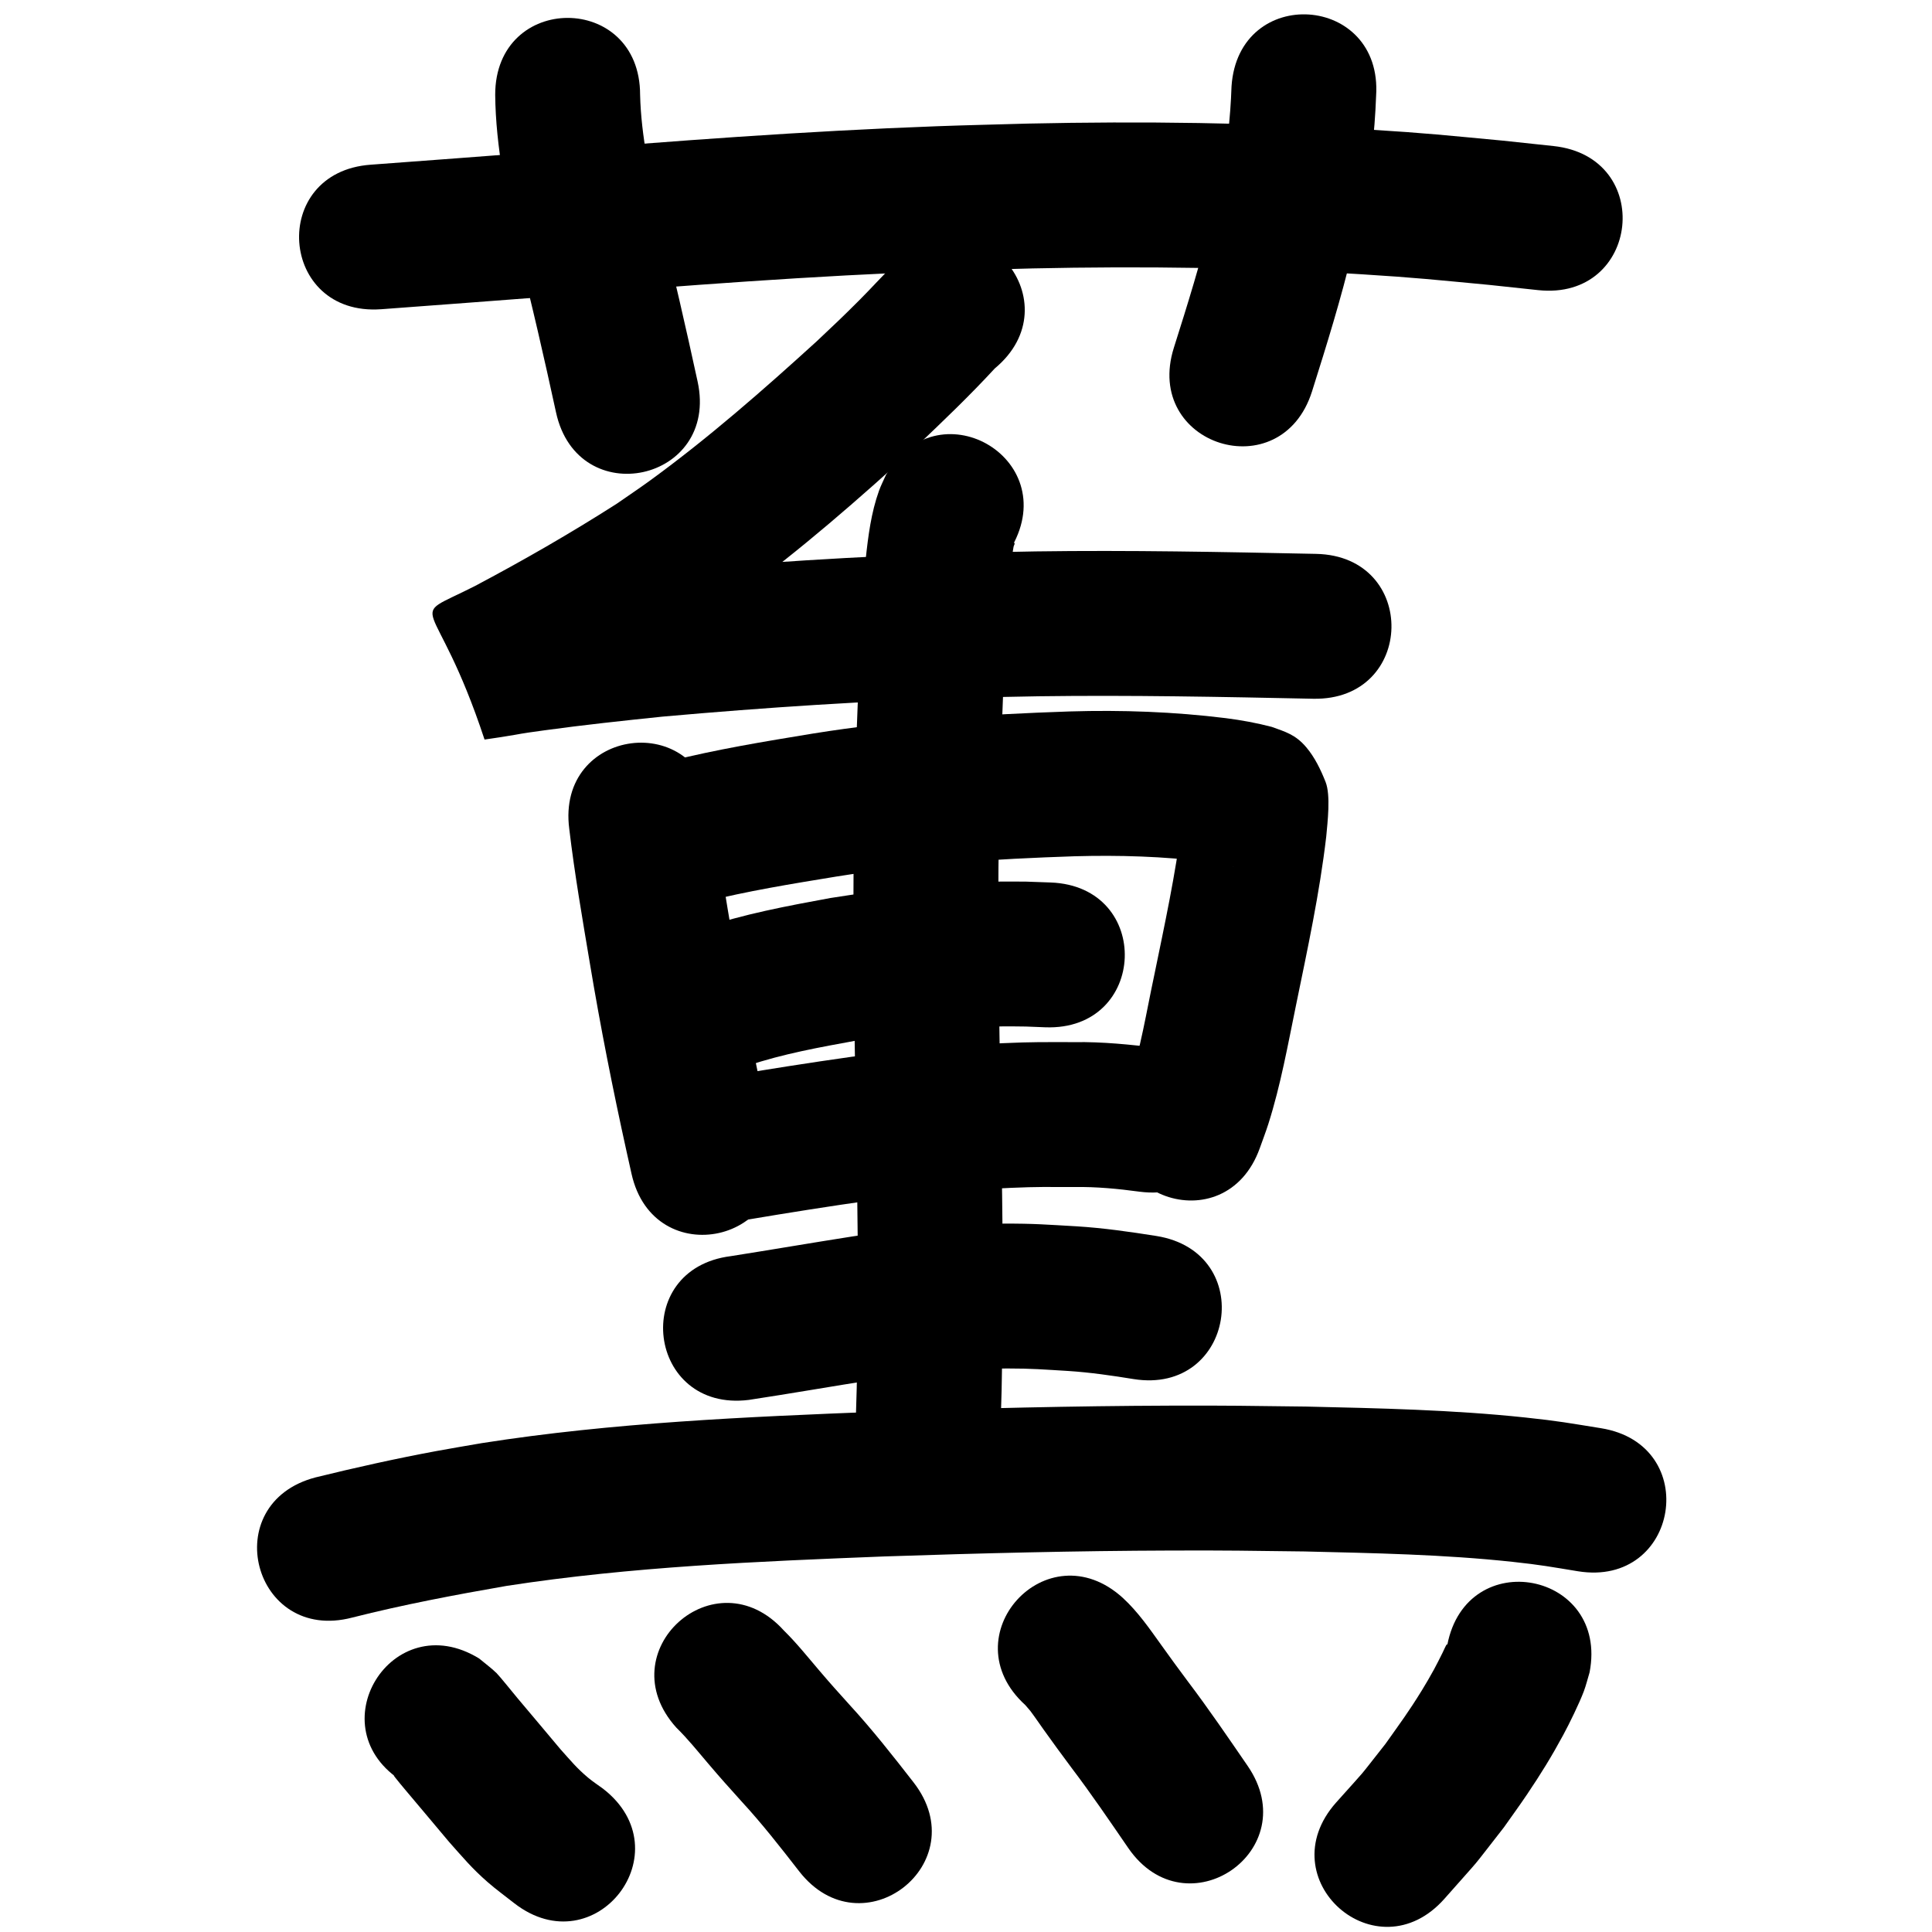 <?xml version="1.0" ?>
<svg xmlns="http://www.w3.org/2000/svg" width="1000" height="1000">
<path d="m 197.242,160.062 c 29.685,-2.237 59.378,-4.387 89.059,-6.704 67.22,-5.559 134.501,-10.622 201.916,-13.087 15.381,-0.562 30.771,-0.889 46.156,-1.334 56.844,-1.226 113.739,-0.489 170.493,3.035 28.431,1.765 38.381,2.904 65.957,5.494 8.433,0.901 16.866,1.802 25.299,2.703 52.733,5.628 60.693,-68.948 7.96,-74.576 v 0 c -8.755,-0.933 -17.51,-1.867 -26.265,-2.8 -28.991,-2.709 -39.221,-3.88 -69.12,-5.723 -58.754,-3.621 -117.653,-4.381 -176.497,-3.101 -15.771,0.459 -31.546,0.797 -47.314,1.376 -68.251,2.507 -136.368,7.609 -204.422,13.24 -29.512,2.304 -59.036,4.452 -88.554,6.666 -52.899,3.77 -47.567,78.58 5.332,74.81 z"/>
<path d="m 256.313,49.043 c 0.268,27.274 6.063,54.095 11.863,80.617 7.154,27.782 13.53,55.743 19.62,83.774 11.264,51.823 84.552,35.894 73.289,-15.929 v 0 c -6.108,-28.091 -12.456,-56.125 -19.66,-83.96 -4.7,-21.221 -9.584,-42.68 -10.111,-64.503 0,-53.033 -75,-53.033 -75,0 z"/>
<path d="m 637.436,44.698 c -0.56,16.681 -2.427,33.271 -5.97,49.592 -1.329,6.12 -2.936,12.176 -4.404,18.265 -5.415,22.774 -12.4,45.102 -19.462,67.401 -15.981,50.568 55.533,73.168 71.514,22.6 v 0 c 7.578,-24.028 15.088,-48.082 20.905,-72.615 1.736,-7.355 3.654,-14.669 5.207,-22.065 4.022,-19.159 6.334,-38.621 7.043,-58.178 3.536,-52.915 -71.298,-57.915 -74.833,-5 z"/>
<path d="m 466.954,133.029 c -1.434,1.319 -2.906,2.599 -4.302,3.958 -6.132,5.97 -11.84,12.372 -17.9,18.418 -10.357,10.333 -10.692,10.502 -22.059,21.281 -27.682,25.196 -55.923,49.961 -86.21,72.019 -5.69,4.144 -11.552,8.047 -17.328,12.071 -23.861,15.253 -48.455,29.387 -73.486,42.632 -37.303,18.938 -20.799,0.829 5.132,79.381 2.838,-0.42 5.68,-0.811 8.514,-1.26 13.862,-2.197 6.646,-1.345 22.567,-3.53 20.303,-2.786 40.664,-4.962 61.045,-7.077 53.247,-4.747 106.624,-8.258 160.066,-9.805 11.534,-0.334 23.073,-0.487 34.609,-0.73 47.36,-0.65 94.719,0.3 142.066,1.281 53.022,1.099 54.575,-73.885 1.554,-74.984 v 0 c -48.396,-1.002 -96.803,-1.963 -145.211,-1.28 -11.924,0.255 -23.851,0.415 -35.773,0.764 -55.112,1.61 -110.158,5.23 -165.067,10.157 -30.433,3.169 -60.923,6.318 -91.051,11.763 18.474,73.945 -4.207,81.312 20.567,69.573 5.414,-2.565 10.779,-5.229 16.1,-7.981 27.721,-14.708 54.997,-30.336 81.325,-47.422 6.58,-4.61 13.254,-9.088 19.74,-13.829 32.463,-23.724 62.803,-50.256 92.471,-77.341 13.84,-13.145 27.642,-26.344 40.582,-40.389 40.779,-33.906 -7.172,-91.575 -47.95,-57.67 z"/>
<path d="m 294.65,429.046 c 2.775,23.39 6.822,46.605 10.709,69.828 5.427,32.574 11.836,64.968 18.964,97.209 0.85,3.816 1.7,7.631 2.549,11.447 11.529,51.765 84.736,35.46 73.206,-16.305 v 0 c -0.842,-3.779 -1.684,-7.559 -2.525,-11.338 -6.854,-30.976 -13.009,-62.1 -18.224,-93.397 -3.74,-22.339 -7.652,-44.667 -10.313,-67.166 -6.874,-52.586 -81.242,-42.864 -74.367,9.722 z"/>
<path d="m 364.073,466.922 c 22.658,-5.73 45.77,-9.441 68.815,-13.22 40.803,-6.529 82.068,-9.138 123.323,-10.502 23.021,-0.628 46.072,0.024 68.925,2.933 3.537,0.423 7.043,1.046 10.526,1.787 0.113,0.024 2.868,0.633 3.116,0.694 0.232,0.057 -0.468,-0.095 -0.702,-0.143 -14.234,-4.487 -17.675,-10.854 -24.339,-24.076 -0.819,-1.625 -0.554,-3.617 -1.143,-5.34 -0.145,-0.424 -0.178,0.879 -0.23,1.323 -0.215,1.83 -0.38,3.665 -0.57,5.497 -3.311,26.665 -9.035,52.952 -14.43,79.251 -3.976,18.6 -6.945,37.52 -12.877,55.644 -0.904,2.762 -2.009,5.455 -3.014,8.182 -17.925,49.912 52.661,75.262 70.586,25.35 v 0 c 1.479,-4.187 3.089,-8.329 4.436,-12.56 6.4,-20.104 10.086,-40.922 14.339,-61.544 5.931,-28.912 12.184,-57.823 15.618,-87.165 0.673,-7.382 2.374,-21.444 -0.335,-28.291 -2.521,-6.37 -5.579,-12.722 -9.998,-17.957 -5.584,-6.615 -10.904,-8.024 -17.841,-10.542 -7.827,-2.055 -15.804,-3.502 -23.831,-4.529 -26.779,-3.305 -53.763,-4.29 -80.736,-3.472 -44.488,1.498 -88.982,4.371 -132.977,11.452 -25.058,4.122 -50.176,8.209 -74.811,14.458 -51.456,12.835 -33.305,85.606 18.152,72.77 z"/>
<path d="m 386.999,551.613 c 18.302,-6.188 37.427,-9.563 56.385,-13.042 24.984,-3.833 50.198,-6.905 75.503,-7.31 4.034,-0.065 8.069,0.046 12.104,0.07 3.345,0.131 6.689,0.263 10.034,0.394 52.997,1.967 55.778,-72.982 2.781,-74.948 v 0 c -4.19,-0.148 -8.38,-0.297 -12.57,-0.445 -5.034,-0.006 -10.068,-0.117 -15.101,-0.019 -28.936,0.561 -57.773,3.996 -86.332,8.5 -22.374,4.133 -44.886,8.282 -66.473,15.635 -50.323,16.737 -26.654,87.904 23.669,71.167 z"/>
<path d="m 385.823,631.464 c 21.782,-3.664 43.59,-7.143 65.463,-10.216 23.885,-2.964 47.871,-5.381 71.926,-6.417 14.056,-0.605 18.951,-0.448 32.881,-0.428 11.338,-0.177 22.585,0.895 33.794,2.418 52.595,6.798 62.21,-67.583 9.614,-74.381 v 0 c -14.4,-1.797 -28.831,-3.247 -43.374,-3.036 -16.19,0.006 -20.962,-0.165 -37.333,0.559 -26.074,1.152 -52.073,3.776 -77.961,7.019 -22.278,3.141 -44.496,6.653 -66.681,10.398 -52.387,8.253 -40.715,82.339 11.672,74.086 z"/>
<path d="m 458.496,245.969 c -1.175,2.68 -2.533,5.287 -3.524,8.041 -4.061,11.286 -5.63,23.566 -6.887,35.417 -1.523,14.371 -1.757,22.307 -2.574,37.091 -1.486,34.6 -2.935,69.211 -3.479,103.842 -0.433,27.589 -0.259,37.28 -0.153,65.03 0.322,54.896 2.033,109.78 2.171,164.677 0.025,10.145 -0.075,20.291 -0.112,30.436 -0.666,37.141 -0.233,19.241 -1.251,53.701 -1.56,53.01 73.407,55.217 74.968,2.207 v 0 c 1.047,-35.687 0.603,-17.141 1.283,-55.638 0.037,-10.449 0.137,-20.897 0.11,-31.346 -0.142,-54.782 -1.835,-109.55 -2.168,-164.33 -0.106,-26.679 -0.278,-36.507 0.134,-63.004 0.526,-33.849 1.947,-67.677 3.388,-101.497 0.7,-13.081 0.864,-19.265 2.092,-31.76 0.331,-3.368 0.771,-6.724 1.221,-10.078 0.258,-1.927 0.598,-3.842 0.904,-5.762 0.106,-0.668 0.988,-1.839 0.332,-2 -0.688,-0.169 -0.747,1.205 -1.12,1.807 26.044,-46.197 -39.288,-83.03 -65.333,-36.832 z"/>
<path d="m 387.623,724.587 c 21.711,-3.299 43.343,-7.089 65.04,-10.485 22.705,-3.548 45.667,-5.762 68.664,-5.784 12.796,-0.012 18.971,0.544 31.662,1.3 11.313,0.739 22.522,2.366 33.7,4.182 52.365,8.391 64.232,-65.664 11.867,-74.055 v 0 c -13.68,-2.168 -27.394,-4.14 -41.233,-5.001 -15.71,-0.887 -22.004,-1.474 -37.959,-1.399 -26.225,0.123 -52.405,2.631 -78.302,6.661 -20.926,3.277 -41.799,6.871 -62.721,10.159 -52.625,6.563 -43.343,80.987 9.282,74.423 z"/>
<path d="m 182.339,837.245 c 26.384,-6.679 53.122,-11.748 79.925,-16.399 64.663,-9.982 130.142,-12.654 195.428,-15.236 49.543,-1.665 99.108,-2.904 148.681,-3.058 30.447,-0.095 38.717,0.115 68.807,0.476 35.881,0.862 71.856,1.529 107.576,5.361 14.875,1.596 19.869,2.588 33.974,4.889 52.353,8.466 64.326,-65.572 11.973,-74.038 v 0 c -16.597,-2.663 -21.832,-3.71 -39.319,-5.558 -37.629,-3.976 -75.511,-4.78 -113.307,-5.649 -30.783,-0.366 -39.174,-0.579 -70.321,-0.479 -50.356,0.162 -100.704,1.418 -151.03,3.114 -68.601,2.721 -137.399,5.629 -205.321,16.288 -7.882,1.376 -15.78,2.665 -23.647,4.127 -20.954,3.894 -41.77,8.532 -62.464,13.621 -51.294,13.468 -32.247,86.009 19.047,72.541 z"/>
<path d="m 208.753,922.345 c -1.604,-1.119 -3.087,-2.437 -4.813,-3.356 -0.401,-0.214 0.422,0.811 0.703,1.168 1.648,2.099 3.364,4.144 5.076,6.192 7.553,9.034 15.204,17.983 22.732,27.038 7.237,8.107 11.695,13.579 20.003,20.833 4.418,3.857 9.191,7.289 13.786,10.934 41.955,32.439 87.83,-26.895 45.875,-59.334 v 0 c -2.559,-1.887 -5.235,-3.624 -7.676,-5.661 -5.917,-4.936 -9.103,-8.929 -14.318,-14.722 -7.419,-8.922 -14.959,-17.74 -22.403,-26.64 -1.634,-1.954 -9.206,-11.347 -10.707,-12.804 -2.814,-2.732 -6.009,-5.041 -9.013,-7.561 -45.194,-27.749 -84.437,36.164 -39.244,63.913 z"/>
<path d="m 350.059,894.21 c 5.955,5.829 11.143,12.333 16.54,18.66 7.629,8.944 9.085,10.456 17.153,19.467 10.632,11.507 20.265,23.865 29.871,36.223 32.556,41.864 91.761,-4.178 59.204,-46.042 v 0 c -10.681,-13.729 -21.431,-27.423 -33.219,-40.233 -7.059,-7.871 -8.847,-9.762 -15.519,-17.58 -5.987,-7.017 -11.751,-14.25 -18.339,-20.73 -35.521,-39.38 -91.212,10.855 -55.691,50.234 z"/>
<path d="m 530.721,882.568 c 0.822,1.022 1.751,1.954 2.561,2.985 1.307,1.664 6.337,8.904 6.682,9.387 6.63,9.291 7.546,10.445 14.593,19.991 10.26,13.521 19.789,27.57 29.398,41.553 30.036,43.708 91.848,1.23 61.812,-42.477 v 0 c -10.093,-14.686 -20.119,-29.427 -30.882,-43.636 -7.565,-10.237 -6.631,-8.892 -13.72,-18.784 -6.162,-8.598 -12.204,-17.381 -20.054,-24.57 -39.281,-35.63 -89.67,19.922 -50.389,55.552 z"/>
<path d="m 749.123,851.402 c -0.089,-0.123 -0.188,-0.498 -0.267,-0.368 -0.861,1.422 -1.465,2.985 -2.216,4.468 -1.446,2.854 -2.833,5.741 -4.375,8.544 -2.03,3.688 -4.123,7.343 -6.338,10.922 -7.206,11.646 -10.748,16.257 -18.836,27.691 -16.103,20.384 -7.605,10.239 -25.563,30.375 -35.172,39.692 20.961,89.432 56.133,49.74 v 0 c 21.632,-24.541 11.417,-12.212 30.737,-36.913 3.981,-5.666 8.076,-11.253 11.942,-16.999 7.331,-10.895 12.635,-19.474 18.805,-30.875 3.088,-5.705 8.314,-16.372 10.632,-22.555 1.203,-3.209 1.994,-6.558 2.991,-9.837 10.037,-52.075 -63.608,-66.269 -73.645,-14.194 z"/>
</svg>
